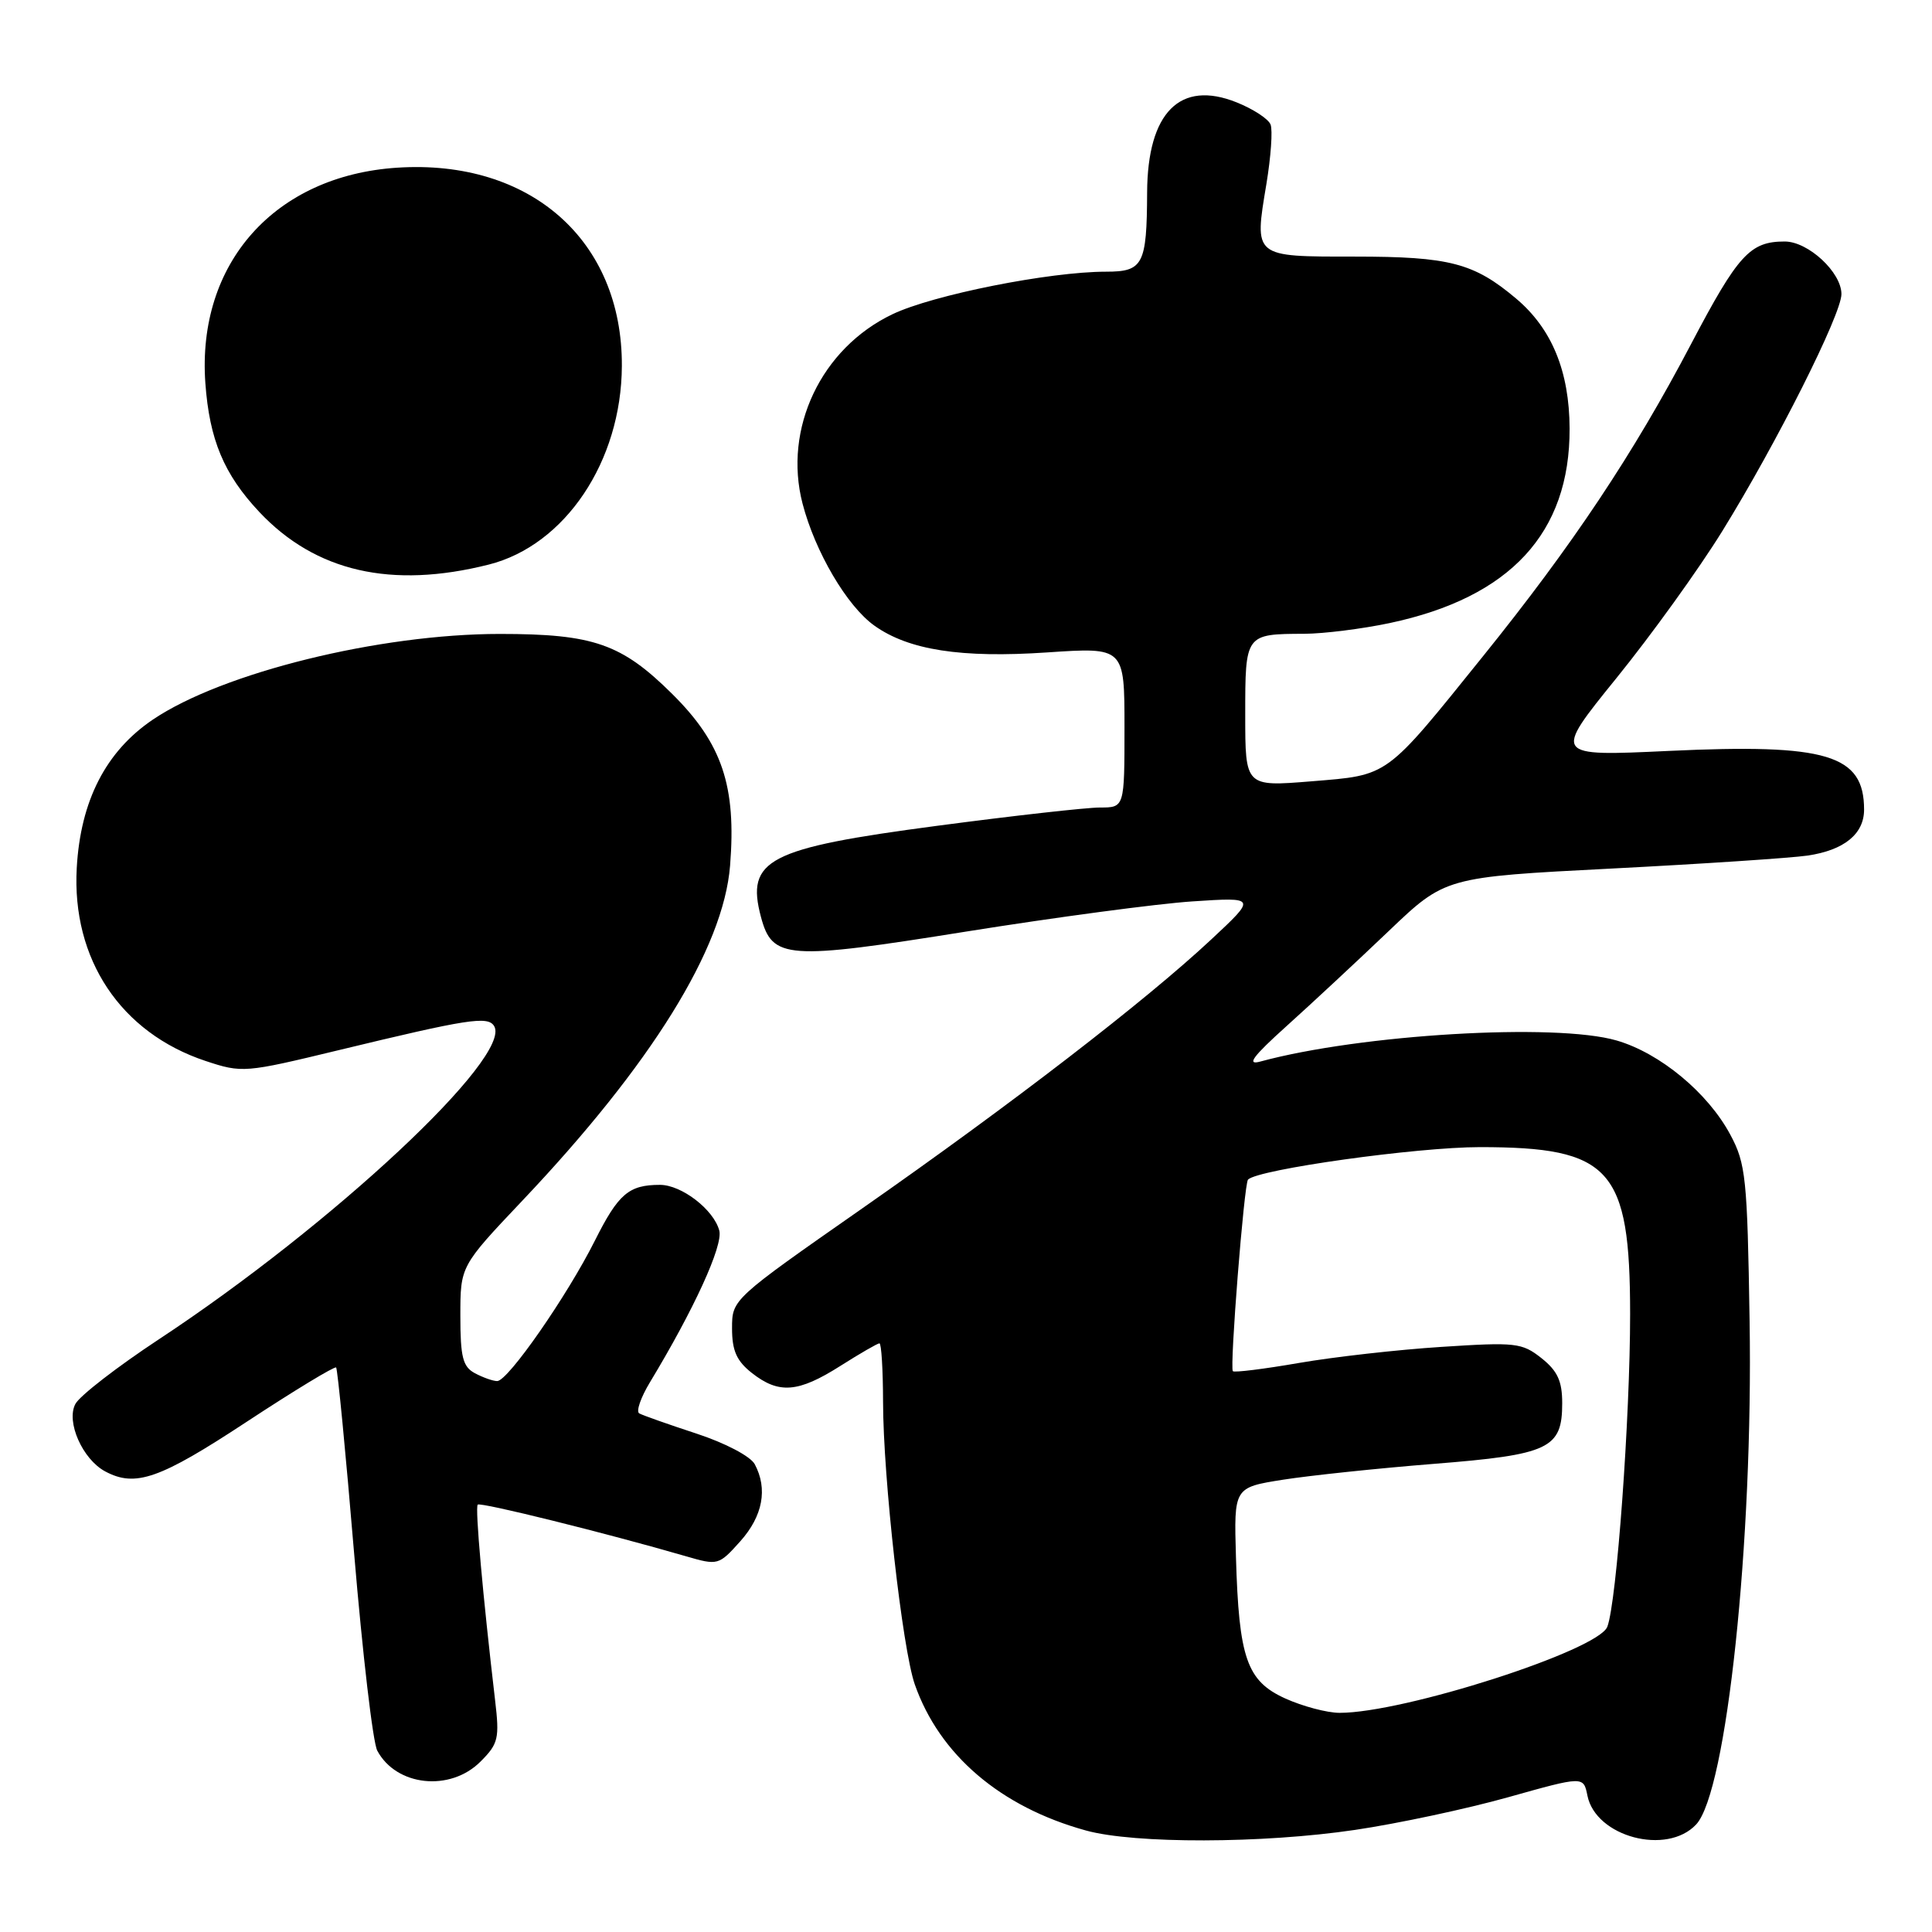 <?xml version="1.0" encoding="UTF-8" standalone="no"?>
<!DOCTYPE svg PUBLIC "-//W3C//DTD SVG 1.1//EN" "http://www.w3.org/Graphics/SVG/1.1/DTD/svg11.dtd" >
<svg xmlns="http://www.w3.org/2000/svg" xmlns:xlink="http://www.w3.org/1999/xlink" version="1.1" viewBox="0 0 256 256">
 <g >
 <path fill="currentColor"
d=" M 179.56 242.47 C 185.24 241.63 194.37 239.68 199.85 238.14 C 209.82 235.34 209.82 235.34 210.34 237.92 C 211.44 243.40 220.87 245.90 224.75 241.75 C 228.79 237.43 232.31 204.26 231.83 175.00 C 231.53 156.10 231.33 154.18 229.28 150.36 C 226.31 144.80 219.96 139.54 214.21 137.87 C 206.12 135.52 180.29 137.05 167.00 140.66 C 165.12 141.18 165.99 140.00 170.50 135.94 C 173.80 132.97 179.88 127.31 184.00 123.38 C 191.50 116.22 191.50 116.22 213.50 115.09 C 225.60 114.47 237.30 113.69 239.50 113.37 C 244.35 112.66 247.00 110.51 247.00 107.28 C 247.00 99.99 242.11 98.52 221.14 99.50 C 205.79 100.22 205.79 100.22 214.18 89.86 C 218.80 84.16 225.11 75.40 228.21 70.38 C 235.40 58.75 244.00 41.65 244.00 38.97 C 244.00 36.08 239.60 32.00 236.48 32.00 C 231.89 32.00 230.31 33.73 224.08 45.58 C 216.45 60.12 208.36 72.26 196.47 87.00 C 183.46 103.15 184.10 102.68 173.75 103.53 C 165.00 104.24 165.00 104.24 165.00 94.73 C 165.00 84.00 164.99 84.01 172.83 83.98 C 175.40 83.97 180.49 83.33 184.14 82.56 C 200.12 79.17 208.03 70.62 207.98 56.78 C 207.95 49.20 205.63 43.55 200.89 39.56 C 195.29 34.84 192.07 34.00 179.50 34.00 C 166.01 34.00 166.18 34.14 167.81 24.35 C 168.40 20.78 168.65 17.25 168.36 16.51 C 168.08 15.76 166.05 14.44 163.85 13.56 C 156.36 10.56 152.05 14.90 152.00 25.50 C 151.96 35.07 151.47 36.00 146.56 36.00 C 139.05 36.00 123.63 39.07 118.25 41.64 C 108.81 46.15 103.76 56.78 106.34 66.72 C 108.00 73.11 112.23 80.32 115.86 82.90 C 120.40 86.14 127.36 87.22 138.75 86.45 C 149.00 85.76 149.00 85.76 149.00 96.38 C 149.00 107.00 149.00 107.00 145.75 107.00 C 143.96 107.00 134.26 108.09 124.20 109.42 C 101.72 112.39 98.81 113.90 100.83 121.50 C 102.33 127.11 104.22 127.25 128.01 123.44 C 139.83 121.55 153.32 119.75 158.00 119.44 C 166.50 118.88 166.50 118.88 160.50 124.48 C 151.79 132.62 133.98 146.34 114.25 160.12 C 97.00 172.17 97.00 172.17 97.00 176.01 C 97.00 178.97 97.60 180.33 99.63 181.93 C 103.21 184.74 105.76 184.54 111.34 181.00 C 113.94 179.35 116.28 178.00 116.53 178.00 C 116.79 178.00 117.00 181.49 117.01 185.75 C 117.02 195.82 119.57 218.47 121.21 223.18 C 124.48 232.52 132.56 239.43 143.89 242.55 C 150.33 244.33 167.31 244.29 179.56 242.47 Z  M 63.67 233.42 C 66.04 231.05 66.20 230.36 65.60 225.27 C 63.98 211.47 62.93 199.73 63.30 199.37 C 63.66 199.01 80.28 203.13 90.85 206.20 C 95.14 207.45 95.23 207.42 98.10 204.22 C 101.08 200.88 101.75 197.28 100.01 194.02 C 99.45 192.97 96.11 191.21 92.26 189.95 C 88.54 188.73 85.14 187.53 84.70 187.28 C 84.26 187.03 84.90 185.18 86.12 183.16 C 91.95 173.52 95.83 165.05 95.31 163.06 C 94.58 160.29 90.32 157.00 87.45 157.00 C 83.32 157.00 81.94 158.18 78.83 164.38 C 75.16 171.70 67.31 183.00 65.88 183.00 C 65.33 183.00 64.00 182.53 62.93 181.96 C 61.32 181.10 61.00 179.83 61.00 174.35 C 61.00 167.77 61.00 167.77 69.18 159.13 C 86.30 141.07 95.86 125.67 96.74 114.70 C 97.58 104.16 95.69 98.52 89.09 91.97 C 82.37 85.30 78.65 84.00 66.24 84.00 C 50.27 84.00 29.48 89.13 20.27 95.34 C 14.03 99.55 10.67 106.09 10.17 115.00 C 9.49 127.09 15.99 136.84 27.23 140.58 C 32.09 142.19 32.43 142.16 44.84 139.16 C 62.01 135.01 64.63 134.60 65.47 135.95 C 67.96 139.97 44.10 162.27 21.06 177.46 C 15.54 181.10 10.56 184.95 9.99 186.03 C 8.73 188.38 10.93 193.36 13.94 194.97 C 17.94 197.11 21.16 195.98 32.65 188.42 C 38.99 184.25 44.34 181.01 44.54 181.20 C 44.73 181.40 45.81 192.47 46.92 205.80 C 48.04 219.13 49.41 230.91 49.99 231.97 C 52.51 236.69 59.65 237.45 63.67 233.42 Z  M 64.76 74.81 C 74.88 72.26 82.34 61.14 82.40 48.50 C 82.48 31.85 70.26 21.07 52.62 22.22 C 36.41 23.28 26.08 34.88 27.21 50.75 C 27.75 58.26 29.67 62.85 34.36 67.84 C 41.80 75.75 51.87 78.06 64.76 74.81 Z  M 170.31 225.06 C 165.20 222.74 164.16 219.74 163.77 206.30 C 163.50 197.10 163.50 197.10 170.00 196.07 C 173.57 195.51 182.57 194.56 189.98 193.97 C 205.32 192.75 207.00 191.95 207.00 185.92 C 207.00 183.00 206.38 181.65 204.25 179.96 C 201.67 177.92 200.83 177.83 191.00 178.47 C 185.22 178.84 176.73 179.80 172.11 180.60 C 167.50 181.40 163.56 181.89 163.36 181.69 C 162.92 181.25 164.85 156.81 165.37 156.30 C 166.73 154.94 187.72 152.00 196.09 152.00 C 213.44 152.00 215.99 154.83 216.00 174.11 C 216.00 187.86 214.22 212.28 212.98 215.55 C 211.79 218.69 186.01 226.98 177.50 226.96 C 175.85 226.96 172.62 226.10 170.31 225.06 Z "/>
</g>
</svg>